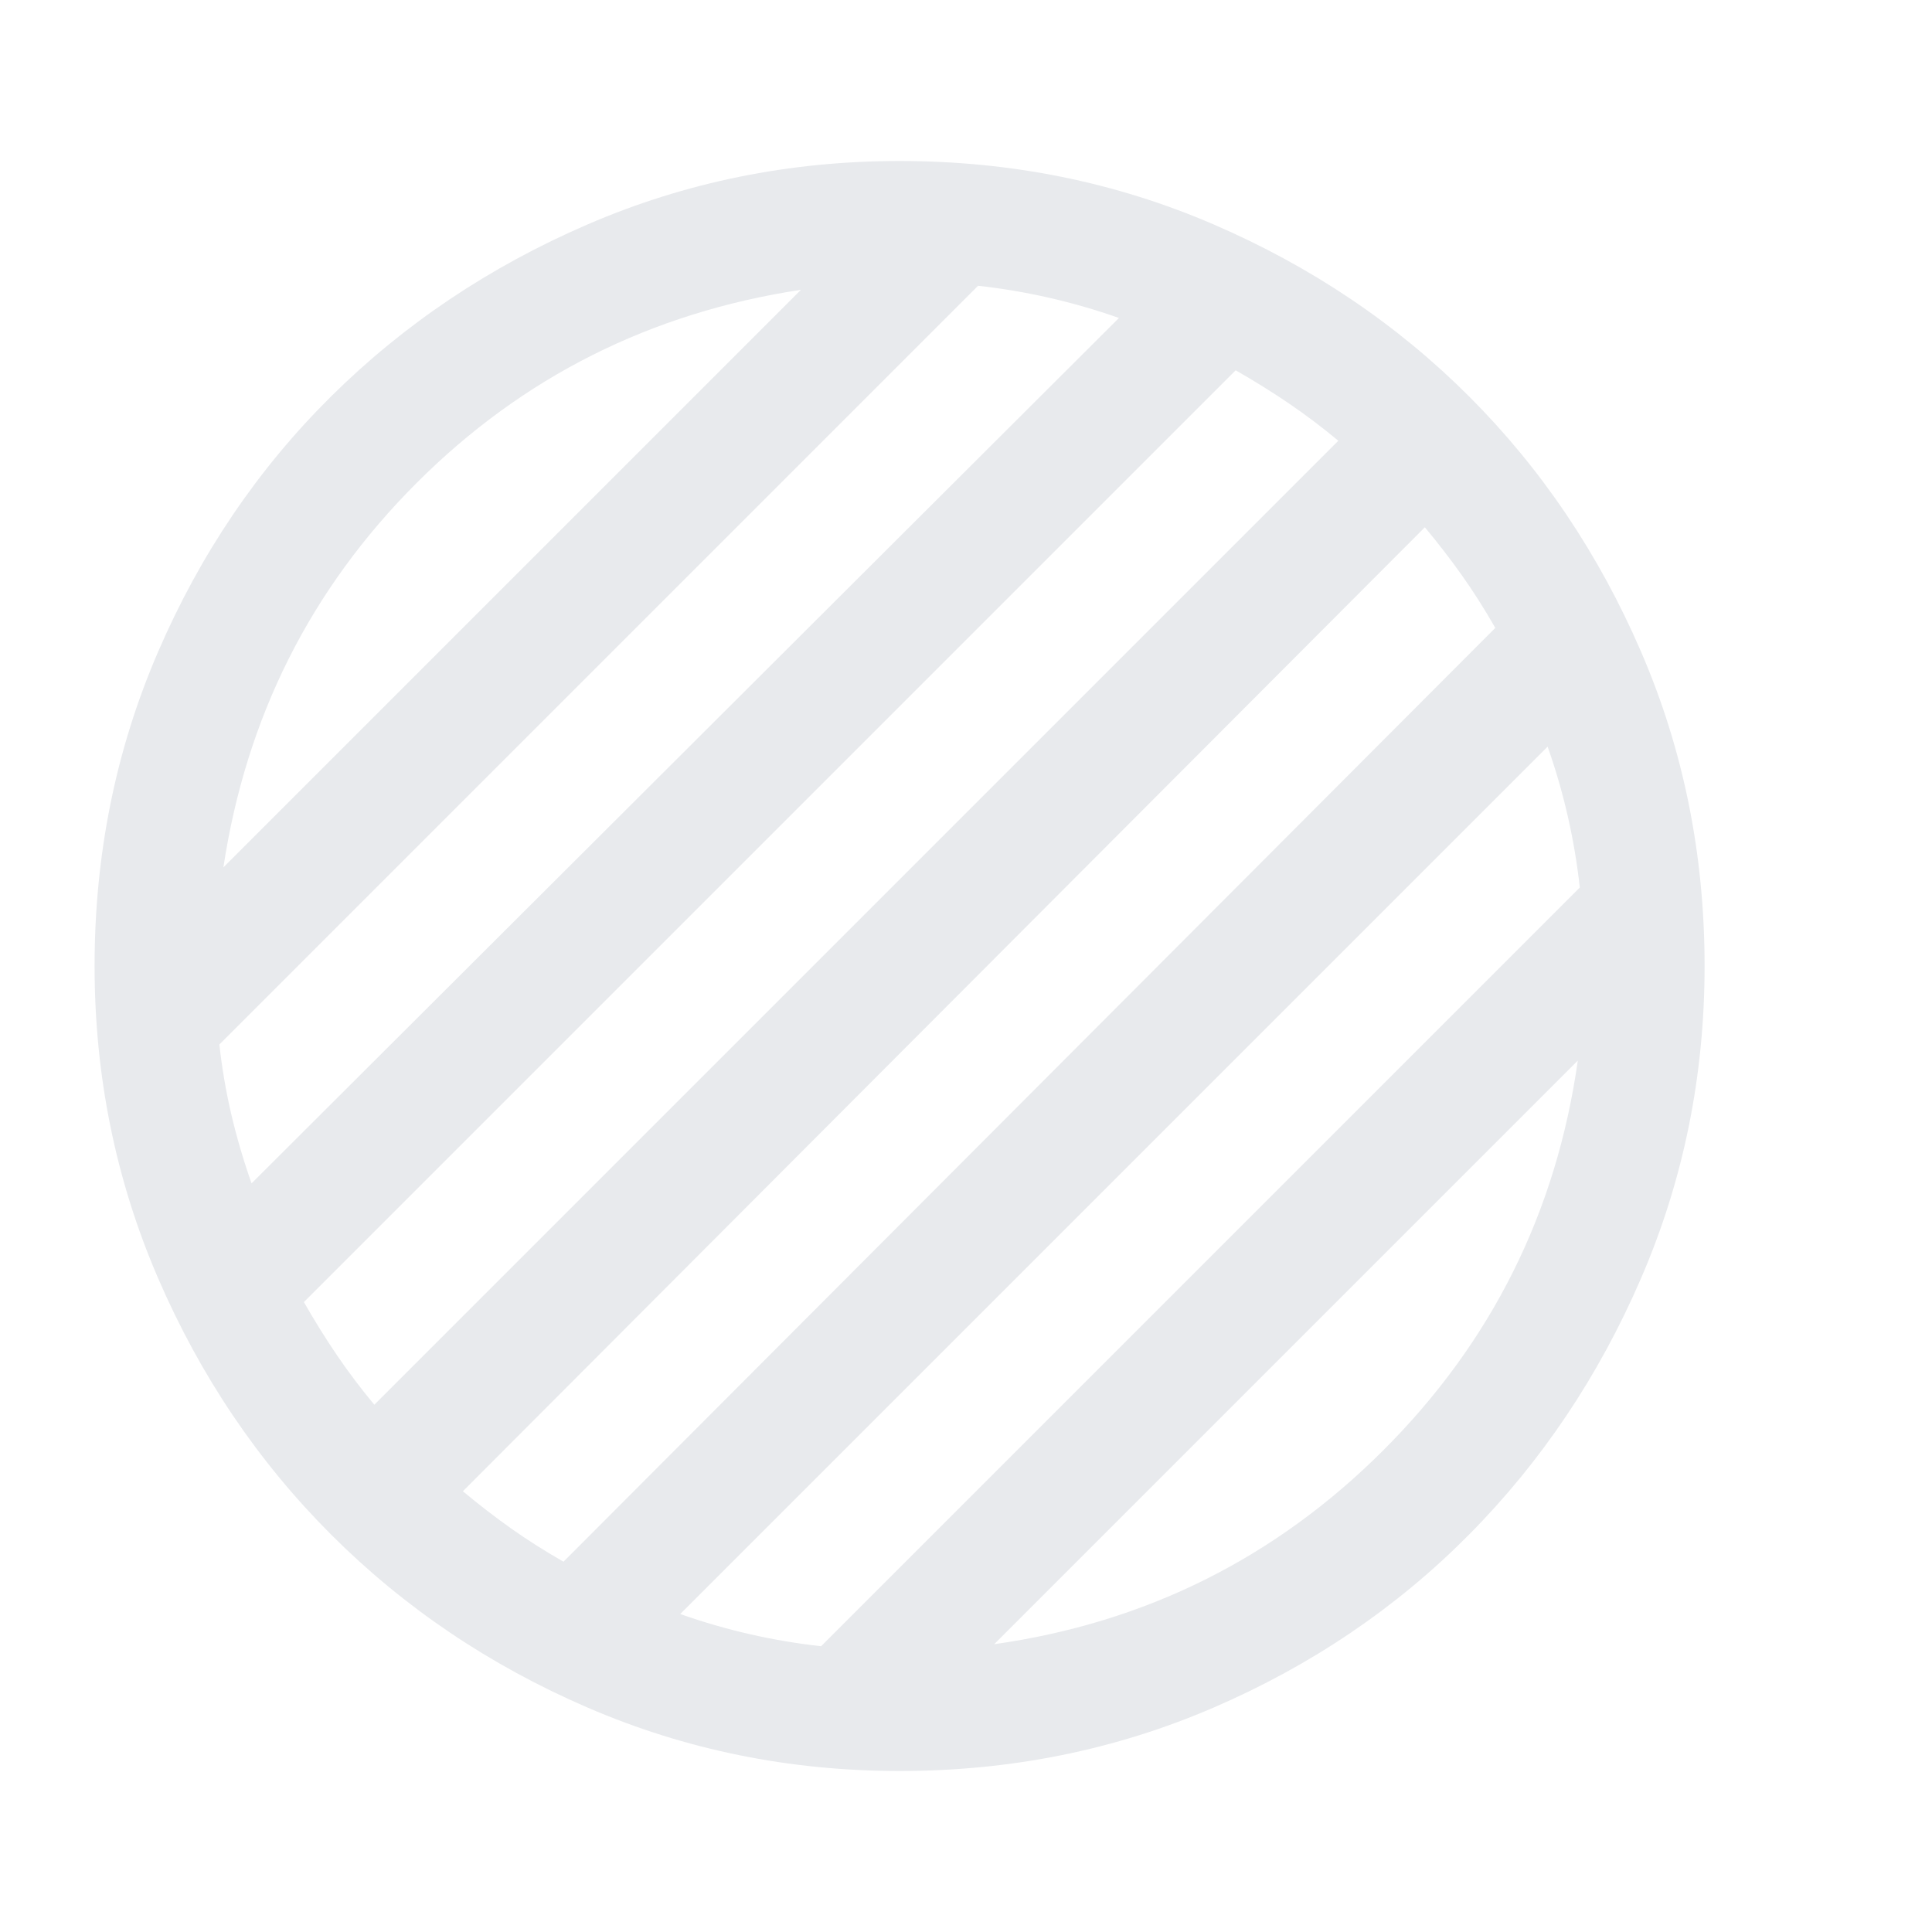<svg xmlns="http://www.w3.org/2000/svg" height="48px" viewBox="0 -960 960 960" width="48px" fill="#e8eaed"><path d="M447-80q-82 0-155-31.5t-127.5-86Q110-252 78.5-325T47-480q0-83 31.5-156t86-127Q219-817 292-848.5T447-880q83 0 156 31.5T730-763q54 54 85.5 127T847-480q0 82-31.5 155T730-197.5q-54 54.5-127 86T447-80Zm47-63q113-16 193.5-96.5T784-433L494-143ZM111-529l287-287q-112 17-191 96t-96 191Zm14 157 431-430q-17-6-34.5-10t-35.5-6L109-441q2 18 6 35t10 34Zm61 110 479-479q-12-10-24.5-18.5T614-776L151-313q8 14 16.5 26.5T186-262Zm94 78 463-464q-8-14-16.5-26T708-698L230-219q12 10 24 18.5t26 16.5Zm128 42 377-377q-2-18-6-35.5T769-589L338-158q17 6 34.5 10t35.5 6Z"/></svg>